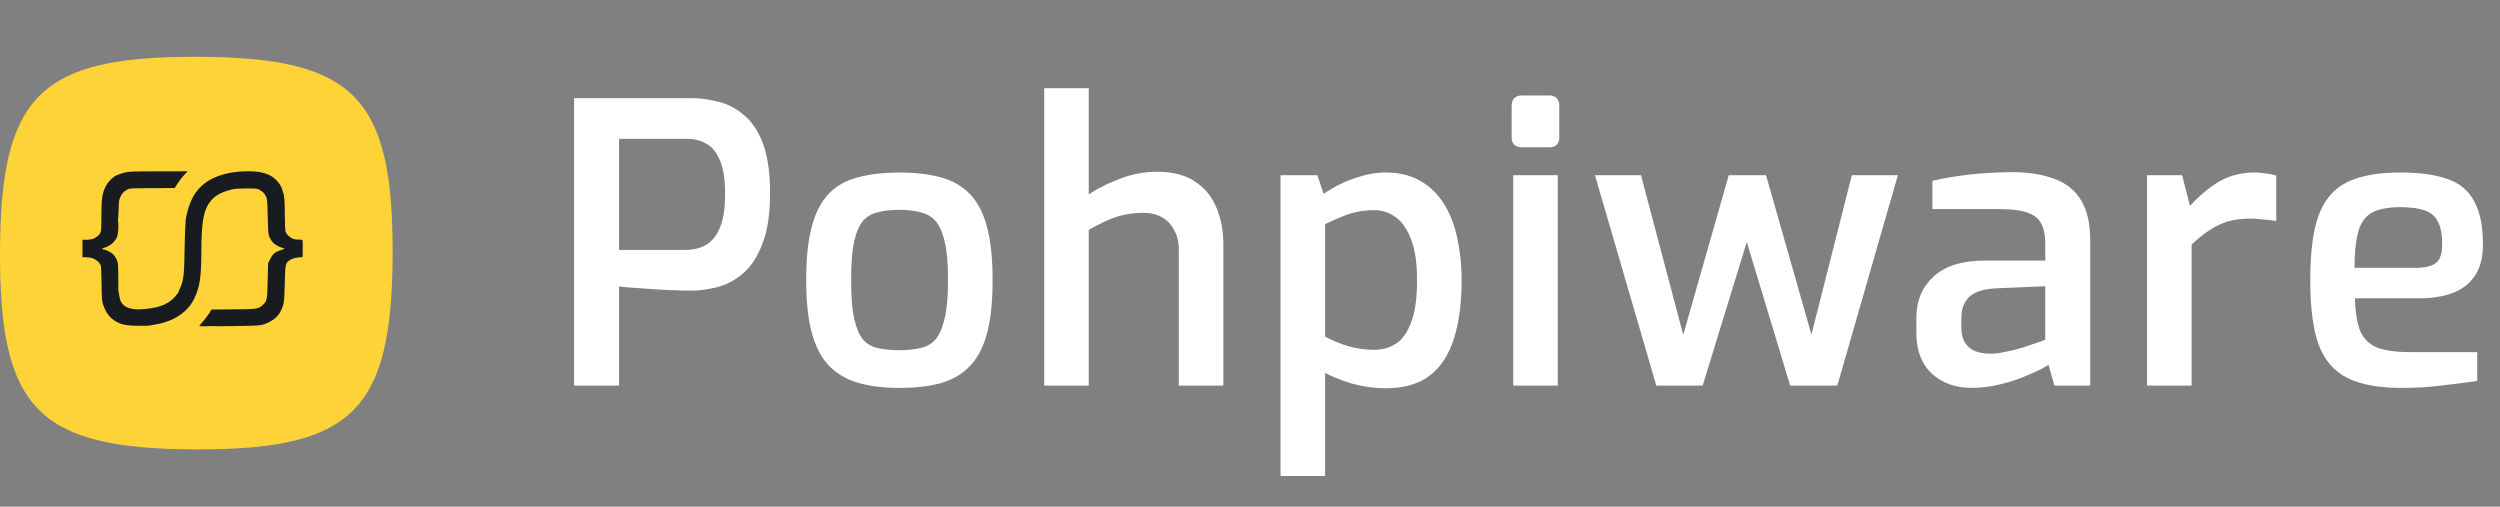 <svg width="2334" height="473" viewBox="0 0 2334 473" fill="none" xmlns="http://www.w3.org/2000/svg">
<rect x="0" y="0" width="2334" height="473" fill="#808080" stroke="none"/>
<path fill-rule="evenodd" clip-rule="evenodd" d="M0.003 235.805C0.388 89.182 37.135 52.618 183.758 53.003C330.381 53.388 366.944 90.135 366.559 236.757C366.175 383.38 329.409 419.944 182.787 419.559C36.164 419.175 -0.382 382.428 0.003 235.805ZM192.56 173.118C157.636 173.118 129.324 201.398 129.324 236.282C129.324 271.166 157.636 299.445 192.56 299.445V337.086C136.823 337.086 91.641 291.954 91.641 236.282C91.641 180.609 136.823 135.477 192.56 135.477V173.118ZM237.239 299.73C237.239 273.521 218.753 256.101 200.411 256.101V218.459C243.559 218.459 274.922 256.958 274.922 299.73H237.239Z" fill="#FED338"/>
<rect x="61.488" y="115.67" width="250.681" height="245.952" fill="#FED338"/>
<path d="M205.729 293.236L212.752 298.114H198.707L205.729 293.236Z" fill="#181B20"/>
<rect x="190.728" y="300.125" width="15.678" height="4.336" fill="#181B20"/>
<ellipse cx="137.275" cy="298.114" rx="9.461" ry="5.42" fill="#181B20"/>
<path d="M144.292 300.917C144.299 301.454 143.349 301.982 141.647 302.387C139.944 302.792 137.627 303.042 135.193 303.083C132.76 303.123 130.406 302.952 128.64 302.605C126.874 302.258 125.836 301.763 125.752 301.228C125.668 300.693 126.543 300.159 128.189 299.743C129.835 299.327 132.12 299.062 134.551 299.004C136.981 298.946 139.363 299.101 141.181 299.434C143 299.768 144.11 300.254 144.271 300.788L135.019 301.04L144.292 300.917Z" fill="#181B20"/>
<path d="M144.292 300.917C144.299 301.454 143.349 301.982 141.647 302.387C139.944 302.792 137.627 303.042 135.193 303.083C132.76 303.123 130.406 302.952 128.64 302.605C126.874 302.258 125.836 301.763 125.752 301.228C125.668 300.693 126.543 300.159 128.189 299.743C129.835 299.327 132.12 299.062 134.551 299.004C136.981 298.946 139.363 299.101 141.181 299.434C143 299.768 144.11 300.254 144.271 300.788L135.019 301.04L144.292 300.917Z" fill="#181B20"/>
<ellipse cx="104.568" cy="269.661" rx="5.406" ry="7.316" fill="#181B20"/>
<path d="M177.01 267.493C177.01 269.005 176.828 270.472 176.494 271.663C176.16 272.854 175.693 273.7 175.166 274.066C174.64 274.432 174.084 274.297 173.588 273.683C173.093 273.069 172.685 272.011 172.43 270.677C172.175 269.343 172.087 267.81 172.181 266.321C172.275 264.833 172.545 263.474 172.948 262.462C173.351 261.45 173.864 260.842 174.405 260.736C174.946 260.629 175.485 261.029 175.935 261.873L174.577 267.493H177.01Z" fill="#181B20"/>
<ellipse cx="4.866" cy="10.025" rx="4.866" ry="10.025" transform="matrix(0.971 0.24 -0.239 0.971 173.015 262.549)" fill="#181B20"/>
<path d="M168.858 281.638C167.535 287.014 164.429 290.87 161.921 290.25C159.412 289.629 161.435 292.025 162.758 286.648C167.759 276.002 172.942 259.284 173.892 263.305C176.401 263.925 170.181 276.262 168.858 281.638Z" fill="#181B20"/>
<ellipse cx="104.298" cy="207.607" rx="5.676" ry="5.962" fill="#181B20"/>
<ellipse cx="104.298" cy="207.607" rx="5.676" ry="5.962" fill="#181B20"/>
<ellipse cx="104.298" cy="207.607" rx="5.676" ry="5.962" fill="#181B20"/>
<path d="M109.434 197.309L109.704 207.336L109.434 217.904" stroke="#181B20"/>
<rect x="128.896" y="172.921" width="22.165" height="2.71" fill="#181B20"/>
<rect x="76.997" y="223.865" width="11.893" height="16.259" fill="#181B20"/>
<rect x="270.535" y="223.865" width="11.893" height="16.259" fill="#181B20"/>
<path d="M116.189 161.18C113.672 161.783 110.419 162.929 108.945 163.592C104.894 165.521 100.596 169.982 98.386 174.624C95.378 180.713 94.703 185.898 94.642 201.693C94.642 213.329 94.457 215.861 93.598 217.609C92.432 220.081 88.073 223.035 85.004 223.517C83.899 223.698 81.996 224 80.768 224.181L78.619 224.482L78.803 230.933C78.926 236.298 79.172 237.384 79.908 237.203C80.584 237.082 80.584 237.263 79.785 237.866C78.005 239.253 78.496 240.097 81.136 240.097C87.091 240.097 93.598 244.317 94.273 248.657C94.457 249.743 94.703 257.399 94.826 265.719C95.01 278.017 95.255 281.393 96.176 284.106C98.018 289.773 100.596 294.054 103.85 296.948C109.559 302.012 115.759 304.001 126.38 304.122C132.887 304.182 140.866 304.484 141.971 303.157C143.138 301.71 137 301.53 137 303.157C137 303.64 137.307 304.001 137.614 304.001C138.473 304.001 138.35 303.278 137.245 301.59C136.57 300.505 136.754 300.625 138.043 301.952L139.762 303.881L144.673 303.037C162.967 299.902 175.675 291.22 181.875 277.716C186.541 267.407 187.953 257.942 187.953 236.298C187.953 205.07 190.347 193.735 198.696 185.476C202.256 181.919 207.72 179.146 214.657 177.337C218.708 176.252 221.409 176.011 229.697 175.951C238.967 175.89 240.01 176.011 242.282 177.217C245.351 178.844 247.131 180.713 248.543 183.728C249.403 185.778 249.648 188.792 249.955 202.417C250.324 217.067 250.446 218.996 251.613 221.407C254.007 226.652 257.506 229.486 263.768 231.415C265.241 231.837 265.855 232.259 265.302 232.44C256.831 235.153 255.112 236.419 252.411 241.543L250.262 245.703L249.894 262.041C249.525 280.007 249.341 280.971 245.535 284.528C241.299 288.507 240.808 288.628 217.972 288.809L197.406 288.99L195.381 292.366C194.214 294.235 191.697 297.551 189.733 299.841C187.707 302.072 186.111 304.062 186.111 304.242C186.111 304.906 195.872 304.604 196.24 304.001C196.486 303.64 197.161 303.519 197.836 303.7C199.125 304.122 199.494 303.097 198.266 302.615C197.652 302.374 197.652 302.253 198.266 302.253C198.757 302.193 199.248 302.735 199.432 303.398C199.739 304.604 200.108 304.664 220.12 304.423C233.503 304.242 241.606 303.941 243.816 303.459C251.858 301.59 258.795 296.827 261.803 290.979C265.118 284.528 265.425 282.479 265.855 264.814C266.285 247.331 266.469 246.186 269.415 243.593C271.196 242.026 274.818 240.699 278.685 240.217L282.184 239.795L282.368 232.199C282.553 223.698 282.614 223.819 277.703 223.819C273.16 223.819 267.635 219.961 266.53 215.982C266.223 214.836 265.916 208.024 265.916 200.91C265.916 188.37 265.345 180.667 264.117 179.461C264.13 179.143 264.037 178.267 263.473 177.289C263.473 175.059 260.33 170.223 257.015 167.209C251.429 162.145 243.816 159.914 231.846 159.914C219.015 159.914 208.149 162.024 199.309 166.244C186.295 172.454 178.621 182.462 174.754 198.378C173.71 202.417 172.689 207.546 173.671 208.51C174.899 209.897 175.982 206.155 174.754 205.13C174.017 204.527 173.772 204.587 173.526 205.25C173.342 205.733 173.219 206.396 173.281 206.697C173.342 206.999 173.281 208.988 173.035 211.159C172.79 213.329 172.483 223.759 172.298 234.369C171.991 254.264 171.623 258.605 169.536 265.538C168.308 269.457 160.724 283.843 169.352 271.265L170.395 272.953L168.922 271.747C167.694 270.723 167.51 270.662 167.878 271.567C168.063 272.169 168.063 272.592 167.817 272.592C166.651 272.411 165.674 277.627 166.349 278.832C166.963 279.918 167.694 275.184 166.835 274.882C166.16 274.641 168.225 270.691 162.66 277.837C156.215 284.528 147.804 287.603 132.887 288.688C122.328 289.412 115.575 287 112.813 281.454C112.137 280.127 111.339 276.751 110.971 273.918C110.603 271.084 110.05 268.371 109.743 267.889C109.375 267.286 109.601 271.016 110.093 271.317C110.645 271.619 110.541 264.935 110.419 256.555C110.296 246.065 110.173 244.98 108.822 242.026C108.024 240.338 106.428 238.047 105.2 237.022C102.868 235.032 98.325 232.862 96.422 232.862C94.212 232.862 95.255 231.897 98.57 230.873C102.684 229.546 106.919 225.989 108.761 222.191C109.866 219.961 110.234 217.85 110.48 213.088C110.664 208.747 110.541 206.938 110.05 206.938C109.682 206.938 109.375 206.637 109.375 206.275C109.375 205.974 109.62 205.793 109.927 205.974C110.173 206.155 110.541 201.874 110.725 196.388C110.971 186.863 111.094 186.38 112.813 183.004C114.163 180.412 115.33 179.086 117.601 177.699C120.609 175.89 120.793 175.89 130.186 175.71C138.166 175.529 139.885 175.348 140.56 174.504C141.236 173.66 141.297 173.66 141.297 174.564C141.297 175.468 142.341 175.589 152.224 175.589L163.09 175.529L165.791 171.309C167.265 168.957 169.966 165.4 171.869 163.471L175.184 159.914L147.988 159.974C123.003 159.974 120.363 160.095 116.189 161.18ZM206.676 174.865C206.185 175.348 205.141 174.263 205.141 173.298C205.141 172.514 200.672 174.07 201.409 175.094C201.9 175.697 206 175.66 206.676 174.865ZM197.158 183.262C197.771 184.83 203.361 178.905 202.317 177.639C201.397 176.554 201.397 176.554 201.704 177.94C201.888 178.965 201.826 179.206 201.335 178.724C200.599 178 201.09 176.192 202.011 176.192C199.309 174.865 183.776 190.13 197.158 183.262ZM200.23 178.905C201.028 179.749 201.397 180.412 201.028 180.412C200.66 180.412 199.923 179.749 199.371 178.905C198.818 178.061 198.45 177.398 198.573 177.398C198.696 177.398 199.432 178.061 200.23 178.905ZM262.908 179.327C264.32 181.316 264.32 181.316 262.97 180.171C261.619 179.025 261.619 179.025 261.619 180.171C261.619 181.135 261.496 181.135 261.005 180.412C260.698 179.93 260.268 179.749 260.023 179.99C259.777 180.231 259.9 180.774 260.268 181.135C260.698 181.557 261.005 182.221 261.005 182.703C261.005 183.245 260.575 183.004 259.839 182.16C258.55 180.593 262.061 185.434 263.841 185.434C264.394 185.434 264.639 181.904 264.394 181.362C263.841 179.915 261.435 177.277 262.908 179.327ZM198.389 182.281C198.389 182.763 197.959 182.582 197.222 181.859C196.608 181.256 196.24 180.532 196.363 180.231C196.731 179.628 198.389 181.316 198.389 182.281ZM109.252 207.541C109.682 208.204 109.805 208.747 109.498 208.747C109.252 208.747 108.7 208.204 108.27 207.541C107.84 206.878 107.717 206.336 108.024 206.336C108.27 206.336 108.822 206.878 109.252 207.541ZM106.305 209.41C107.226 211.098 106.612 210.797 105.385 208.988C104.832 208.084 104.648 207.602 105.016 207.782C105.385 208.024 105.999 208.747 106.305 209.41ZM108.147 209.531C108.147 209.832 107.902 209.832 107.533 209.651C107.226 209.471 106.919 208.807 106.919 208.265C106.919 207.36 107.042 207.36 107.533 208.144C107.84 208.626 108.147 209.29 108.147 209.531ZM104.464 212.907C104.464 213.329 103.973 213.088 103.297 212.304C102.622 211.52 102.254 210.616 102.438 210.375C102.806 209.772 104.402 211.761 104.464 212.907ZM81.75 234.972C82.364 235.696 82.364 235.876 81.566 235.876C81.075 235.876 80.522 235.454 80.277 234.972C80.093 234.49 80.154 234.068 80.461 234.068C80.768 234.068 81.32 234.49 81.75 234.972ZM266.604 235.454C258.869 236.474 270.029 236.479 269.477 236.479C268.863 236.479 268.372 236.057 268.372 235.454C268.372 234.912 268.556 234.731 268.863 235.032C269.108 235.334 267.17 233.488 266.604 235.454ZM256.933 247.876C257.854 249.564 263.768 242.749 262.54 240.941C261.987 240.036 261.803 239.554 262.172 239.735C262.54 239.976 258.315 238.102 256.933 247.876ZM261.005 243.834C261.005 244.196 260.575 244.136 260.084 243.714C259.593 243.292 259.163 242.689 259.163 242.387C259.163 242.026 259.593 242.086 260.084 242.508C260.575 242.93 261.005 243.533 261.005 243.834ZM175.613 266.804C175.675 267.105 175.429 267.105 175.061 266.924C174.754 266.744 174.447 265.96 174.508 265.236C174.508 263.97 174.57 263.97 175.061 265.116C175.368 265.779 175.613 266.563 175.613 266.804ZM109.436 269.155C110.112 270.421 110.112 270.481 109.191 269.698C108.577 269.276 108.147 268.673 108.147 268.371C108.147 267.467 108.7 267.769 109.436 269.155ZM107.533 272.471C107.472 273.074 105.139 270.12 105.078 269.396C105.078 269.095 105.63 269.577 106.305 270.421C106.981 271.265 107.533 272.169 107.533 272.471ZM104.525 273.978C105.016 274.882 105.016 275.063 104.525 274.822C104.157 274.581 103.543 273.858 103.175 273.134C102.684 272.23 102.684 272.049 103.175 272.29C103.543 272.531 104.157 273.255 104.525 273.978ZM144.673 296.465C144.735 297.37 144.428 297.731 143.937 297.551C142.955 297.189 142.893 296.164 143.814 296.164C144.182 296.164 144.305 295.742 144.121 295.139C143.875 294.536 143.937 294.295 144.182 294.596C144.428 294.838 144.673 295.682 144.673 296.465ZM207.044 295.501C206.308 295.983 206.308 296.224 206.922 297.008C207.413 297.611 207.474 297.973 207.106 297.973C206.737 297.973 206.246 297.671 206.062 297.37C205.51 296.465 206.185 294.958 207.106 294.958C207.72 294.958 207.658 295.139 207.044 295.501ZM141.113 301.228C140.683 302.253 138.842 302.554 138.842 301.59C138.842 301.288 139.271 301.168 139.762 301.349C140.806 301.771 141.052 300.685 140.069 300.083C139.762 299.902 139.455 299.419 139.455 298.997C139.455 298.575 139.885 298.696 140.438 299.299C140.99 299.841 141.297 300.746 141.113 301.228ZM200.906 302.313C201.397 303.218 201.397 303.398 200.906 303.157C200.537 302.916 199.923 302.193 199.555 301.469C199.064 300.565 199.064 300.384 199.555 300.625C199.923 300.866 200.537 301.59 200.906 302.313Z" fill="#181B20"/>
<path d="M538.988 357V94.628H645.432C653.264 94.628 661.333 95.696 669.64 97.832C677.947 99.731 685.541 103.647 692.424 109.58C699.544 115.276 705.24 123.82 709.512 135.212C713.784 146.604 715.92 161.675 715.92 180.424C715.92 199.173 713.665 214.363 709.156 225.992C704.884 237.621 699.188 246.521 692.068 252.692C684.948 258.863 677.235 263.016 668.928 265.152C660.621 267.288 652.671 268.356 645.076 268.356C641.279 268.356 636.057 268.237 629.412 268C623.004 267.763 616.24 267.407 609.12 266.932C602 266.457 595.355 265.983 589.184 265.508C583.013 265.033 578.267 264.559 574.944 264.084V357H538.988ZM574.944 236.316H640.092C647.687 236.316 654.451 234.655 660.384 231.332C666.555 227.772 671.301 222.076 674.624 214.244C678.184 206.175 679.964 195.02 679.964 180.78C679.964 166.777 678.184 155.86 674.624 148.028C671.301 140.196 666.792 134.737 661.096 131.652C655.4 128.329 649.111 126.668 642.228 126.668H574.944V236.316ZM839.669 359.136C825.192 359.136 812.613 357.593 801.933 354.508C791.49 351.423 782.828 346.32 775.945 339.2C769.062 331.843 763.96 321.875 760.637 309.296C757.314 296.717 755.653 280.816 755.653 261.592C755.653 241.656 757.314 225.399 760.637 212.82C763.96 200.004 769.062 190.036 775.945 182.916C782.828 175.796 791.609 170.931 802.289 168.32C812.969 165.472 825.429 164.048 839.669 164.048C853.909 164.048 866.369 165.472 877.049 168.32C887.729 171.168 896.51 176.152 903.393 183.272C910.276 190.392 915.378 200.36 918.701 213.176C922.024 225.755 923.685 241.893 923.685 261.592C923.685 281.053 922.024 297.192 918.701 310.008C915.378 322.587 910.276 332.436 903.393 339.556C896.748 346.676 888.085 351.779 877.405 354.864C866.725 357.712 854.146 359.136 839.669 359.136ZM839.669 329.944C847.501 329.944 854.384 329.232 860.317 327.808C866.488 326.384 871.59 323.417 875.625 318.908C879.66 314.161 882.745 307.16 884.881 297.904C887.017 288.648 888.085 276.425 888.085 261.236C888.085 246.047 887.017 233.943 884.881 224.924C882.745 215.668 879.66 208.785 875.625 204.276C871.59 199.767 866.488 196.8 860.317 195.376C854.384 193.715 847.501 192.884 839.669 192.884C831.6 192.884 824.48 193.715 818.309 195.376C812.376 196.8 807.392 199.767 803.357 204.276C799.56 208.785 796.593 215.668 794.457 224.924C792.558 233.943 791.609 246.047 791.609 261.236C791.609 276.425 792.558 288.648 794.457 297.904C796.593 307.16 799.56 314.161 803.357 318.908C807.392 323.417 812.376 326.384 818.309 327.808C824.48 329.232 831.6 329.944 839.669 329.944ZM977.858 357V85.372H1013.46V187.188C1021.76 181.017 1031.85 175.559 1043.72 170.812C1055.58 165.828 1067.81 163.336 1080.39 163.336C1094.15 163.336 1105.31 166.184 1113.85 171.88C1122.63 177.576 1129.04 185.408 1133.07 195.376C1137.11 205.107 1139.13 216.143 1139.13 228.484V357H1103.53V232.756C1103.53 225.399 1101.98 218.991 1098.9 213.532C1096.05 207.836 1091.9 203.445 1086.44 200.36C1081.22 197.275 1074.93 195.732 1067.57 195.732C1060.45 195.732 1053.8 196.444 1047.63 197.868C1041.7 199.292 1036 201.309 1030.55 203.92C1025.09 206.531 1019.39 209.497 1013.46 212.82V357H977.858ZM1198.52 441.372V166.54H1227.71L1234.12 185.764C1238.63 182.441 1243.97 179.119 1250.14 175.796C1256.55 172.473 1263.43 169.744 1270.79 167.608C1278.39 165.235 1285.98 164.048 1293.57 164.048C1305.68 164.048 1316 166.54 1324.55 171.524C1333.33 176.508 1340.45 183.509 1345.91 192.528C1351.37 201.309 1355.28 211.633 1357.65 223.5C1360.27 235.367 1361.57 248.064 1361.57 261.592C1361.57 282.715 1359.2 300.633 1354.45 315.348C1349.94 329.825 1342.7 340.861 1332.73 348.456C1323 355.813 1309.95 359.492 1293.57 359.492C1283.61 359.492 1273.4 358.068 1262.96 355.22C1252.52 352.135 1242.9 348.1 1234.12 343.116V441.372H1198.52ZM1282.89 329.588C1290.96 329.588 1298.2 327.571 1304.61 323.536C1311.02 319.501 1316.12 312.619 1319.92 302.888C1323.95 292.92 1325.97 279.155 1325.97 261.592C1325.97 244.979 1323.95 231.688 1319.92 221.72C1315.88 211.515 1310.66 204.276 1304.25 200.004C1297.85 195.495 1290.85 193.24 1283.25 193.24C1273.28 193.24 1264.15 194.783 1255.84 197.868C1247.77 200.953 1240.53 204.157 1234.12 207.48V316.06C1241.48 320.095 1249.31 323.417 1257.62 326.028C1266.16 328.401 1274.59 329.588 1282.89 329.588ZM1420.69 134.5C1416.42 134.5 1414.29 132.483 1414.29 128.448V98.544C1414.29 94.272 1416.42 92.136 1420.69 92.136H1447.04C1448.94 92.136 1450.36 92.729 1451.31 93.916C1452.26 95.103 1452.73 96.645 1452.73 98.544V128.448C1452.73 132.483 1450.84 134.5 1447.04 134.5H1420.69ZM1415.71 357V166.54H1451.31V357H1415.71ZM1548.58 357L1493.05 166.54H1529.71L1571.37 323.892L1616.22 166.54H1646.48L1691.34 323.892L1731.21 166.54H1767.88L1713.05 357H1673.54L1630.82 215.668L1587.39 357H1548.58ZM1840.55 359.136C1826.55 359.136 1814.92 354.983 1805.66 346.676C1796.64 338.132 1792.13 326.384 1792.13 311.432V296.48C1792.13 281.765 1797.12 269.78 1807.08 260.524C1817.29 251.031 1832.6 246.284 1853.01 246.284H1912.46V226.348C1912.46 218.991 1911.16 212.82 1908.54 207.836C1906.17 202.615 1901.66 198.699 1895.02 196.088C1888.37 193.477 1878.52 192.172 1865.47 192.172H1807.08V171.168C1815.63 169.269 1825.6 167.608 1836.99 166.184C1848.62 164.76 1862.15 163.929 1877.57 163.692C1893.24 163.692 1906.29 165.709 1916.73 169.744C1927.41 173.541 1935.36 179.949 1940.58 188.968C1945.81 197.749 1948.42 209.497 1948.42 224.212V357H1920.29L1914.24 335.996C1912.82 336.945 1909.85 338.725 1905.34 341.336C1900.83 343.709 1895.02 346.32 1887.9 349.168C1881.01 352.016 1873.42 354.389 1865.11 356.288C1857.04 358.187 1848.86 359.136 1840.55 359.136ZM1856.92 333.148C1860.48 333.385 1864.64 333.029 1869.38 332.08C1874.37 331.131 1879.23 330.063 1883.98 328.876C1888.96 327.452 1893.47 326.028 1897.51 324.604C1901.78 323.18 1905.22 321.993 1907.83 321.044C1910.68 319.857 1912.22 319.145 1912.46 318.908V264.084L1862.62 266.22C1850.28 266.932 1841.38 270.017 1835.92 275.476C1830.7 280.935 1828.09 288.055 1828.09 296.836V305.38C1828.09 312.263 1829.51 317.84 1832.36 322.112C1835.21 326.147 1838.77 328.995 1843.04 330.656C1847.55 332.317 1852.18 333.148 1856.92 333.148ZM2007.48 357V166.54H2034.89L2043.08 198.58C2051.15 188.849 2060.16 180.661 2070.13 174.016C2080.1 167.371 2091.73 164.048 2105.02 164.048C2108.11 164.048 2111.07 164.285 2113.92 164.76C2116.77 164.997 2119.5 165.472 2122.11 166.184V202.852C2118.79 202.377 2115.34 202.021 2111.78 201.784C2108.22 201.309 2104.55 201.072 2100.75 201.072C2092.68 201.072 2085.44 202.021 2079.03 203.92C2072.62 205.819 2066.45 208.785 2060.52 212.82C2054.82 216.617 2049.01 221.364 2043.08 227.06V357H2007.48ZM2241.37 359.136C2221.2 359.136 2205.06 356.169 2192.96 350.236C2181.09 344.303 2172.55 334.335 2167.33 320.332C2162.34 306.092 2159.85 286.512 2159.85 261.592C2159.85 236.197 2162.34 216.499 2167.33 202.496C2172.55 188.256 2181.09 178.288 2192.96 172.592C2204.83 166.896 2220.85 164.048 2241.02 164.048C2258.58 164.048 2272.7 165.947 2283.38 169.744C2294.3 173.304 2302.25 179.831 2307.23 189.324C2312.46 198.58 2315.07 211.515 2315.07 228.128C2315.07 239.757 2312.69 249.013 2307.95 255.896C2303.44 262.779 2296.91 267.763 2288.37 270.848C2280.06 273.933 2270.09 275.476 2258.46 275.476H2195.45C2195.69 289.241 2197.23 300.277 2200.08 308.584C2203.16 316.653 2208.5 322.587 2216.1 326.384C2223.93 329.944 2235.32 331.724 2250.27 331.724H2309.73V353.084C2299.52 354.508 2289.08 355.813 2278.4 357C2267.72 358.424 2255.38 359.136 2241.37 359.136ZM2195.09 253.048H2255.26C2264.75 253.048 2271.75 251.268 2276.26 247.708C2280.77 244.148 2283.03 237.621 2283.03 228.128C2283.03 218.635 2281.6 211.159 2278.75 205.7C2276.14 200.241 2271.75 196.325 2265.58 193.952C2259.41 191.579 2251.22 190.392 2241.02 190.392C2229.39 190.392 2220.13 192.172 2213.25 195.732C2206.61 199.292 2201.86 205.581 2199.01 214.6C2196.4 223.619 2195.09 236.435 2195.09 253.048Z" fill="white"/>
<path d="M538.988 357H535.988V360H538.988V357ZM538.988 94.628V91.628H535.988V94.628H538.988ZM669.64 97.832L668.893 100.737L668.932 100.748L668.972 100.757L669.64 97.832ZM692.424 109.58L690.465 111.852L690.507 111.888L690.55 111.923L692.424 109.58ZM709.156 225.992L706.359 224.907L706.349 224.932L706.34 224.958L709.156 225.992ZM692.068 252.692L690.103 250.425L690.103 250.425L692.068 252.692ZM629.412 268L629.301 270.998L629.305 270.998L629.412 268ZM589.184 265.508L588.954 268.499L588.954 268.499L589.184 265.508ZM574.944 264.084L575.368 261.114L571.944 260.625V264.084H574.944ZM574.944 357V360H577.944V357H574.944ZM574.944 236.316H571.944V239.316H574.944V236.316ZM660.384 231.332L661.85 233.95L661.867 233.94L661.883 233.931L660.384 231.332ZM674.624 214.244L671.879 213.033L671.871 213.053L671.862 213.072L674.624 214.244ZM674.624 148.028L671.862 149.2L671.877 149.235L671.893 149.269L674.624 148.028ZM661.096 131.652L659.584 134.243L659.625 134.267L659.667 134.29L661.096 131.652ZM574.944 126.668V123.668H571.944V126.668H574.944ZM541.988 357V94.628H535.988V357H541.988ZM538.988 97.628H645.432V91.628H538.988V97.628ZM645.432 97.628C652.989 97.628 660.807 98.658 668.893 100.737L670.387 94.927C661.859 92.734 653.539 91.628 645.432 91.628V97.628ZM668.972 100.757C676.77 102.539 683.928 106.216 690.465 111.852L694.383 107.308C687.155 101.077 679.124 96.922 670.308 94.907L668.972 100.757ZM690.55 111.923C697.129 117.186 702.559 125.215 706.703 136.265L712.321 134.159C707.921 122.425 701.959 113.366 694.298 107.237L690.55 111.923ZM706.703 136.265C710.8 147.189 712.92 161.861 712.92 180.424H718.92C718.92 161.488 716.769 146.019 712.321 134.159L706.703 136.265ZM712.92 180.424C712.92 198.971 710.684 213.752 706.359 224.907L711.953 227.077C716.646 214.973 718.92 199.376 718.92 180.424H712.92ZM706.34 224.958C702.19 236.256 696.738 244.675 690.103 250.425L694.033 254.959C701.638 248.368 707.578 238.987 711.972 227.026L706.34 224.958ZM690.103 250.425C683.299 256.322 675.995 260.237 668.181 262.247L669.675 268.057C678.475 265.795 686.597 261.403 694.033 254.959L690.103 250.425ZM668.181 262.247C660.087 264.328 652.389 265.356 645.076 265.356V271.356C652.953 271.356 661.155 270.248 669.675 268.057L668.181 262.247ZM645.076 265.356C641.331 265.356 636.151 265.239 629.519 265.002L629.305 270.998C635.964 271.236 641.226 271.356 645.076 271.356V265.356ZM629.523 265.002C623.148 264.766 616.413 264.412 609.32 263.939L608.92 269.925C616.067 270.402 622.86 270.759 629.301 270.998L629.523 265.002ZM609.32 263.939C602.208 263.465 595.573 262.991 589.414 262.517L588.954 268.499C595.136 268.975 601.792 269.45 608.92 269.925L609.32 263.939ZM589.414 262.517C583.264 262.044 578.594 261.575 575.368 261.114L574.52 267.054C577.939 267.542 582.763 268.023 588.954 268.499L589.414 262.517ZM571.944 264.084V357H577.944V264.084H571.944ZM574.944 354H538.988V360H574.944V354ZM574.944 239.316H640.092V233.316H574.944V239.316ZM640.092 239.316C648.139 239.316 655.418 237.551 661.85 233.95L658.918 228.714C653.483 231.758 647.235 233.316 640.092 233.316V239.316ZM661.883 233.931C668.722 229.985 673.859 223.728 677.386 215.416L671.862 213.072C668.743 220.424 664.387 225.559 658.885 228.733L661.883 233.931ZM677.369 215.455C681.169 206.841 682.964 195.211 682.964 180.78H676.964C676.964 194.829 675.199 205.509 671.879 213.033L677.369 215.455ZM682.964 180.78C682.964 166.586 681.169 155.178 677.355 146.787L671.893 149.269C675.199 156.542 676.964 166.969 676.964 180.78H682.964ZM677.386 146.856C673.881 138.596 668.983 132.512 662.525 129.014L659.667 134.29C664.601 136.962 668.721 141.796 671.862 149.2L677.386 146.856ZM662.608 129.061C656.432 125.458 649.618 123.668 642.228 123.668V129.668C648.604 129.668 654.368 131.2 659.584 134.243L662.608 129.061ZM642.228 123.668H574.944V129.668H642.228V123.668ZM571.944 126.668V236.316H577.944V126.668H571.944ZM801.933 354.508L801.083 357.385L801.092 357.388L801.1 357.39L801.933 354.508ZM775.945 339.2L773.754 341.249L773.771 341.267L773.788 341.285L775.945 339.2ZM760.637 309.296L757.736 310.062L757.736 310.062L760.637 309.296ZM760.637 212.82L763.537 213.586L763.541 213.573L760.637 212.82ZM775.945 182.916L778.102 185.001L778.102 185.001L775.945 182.916ZM802.289 168.32L803.001 171.234L803.032 171.227L803.062 171.219L802.289 168.32ZM877.049 168.32L876.276 171.219L876.276 171.219L877.049 168.32ZM903.393 183.272L901.236 185.357L903.393 183.272ZM918.701 213.176L915.797 213.929L915.8 213.942L918.701 213.176ZM918.701 310.008L921.601 310.774L921.605 310.761L918.701 310.008ZM903.393 339.556L901.236 337.471L901.218 337.49L901.2 337.509L903.393 339.556ZM877.405 354.864L878.178 357.763L878.208 357.755L878.238 357.746L877.405 354.864ZM860.317 327.808L859.642 324.885L859.63 324.888L859.617 324.891L860.317 327.808ZM875.625 318.908L877.861 320.908L877.886 320.88L877.911 320.851L875.625 318.908ZM884.881 224.924L881.958 225.599L881.96 225.607L881.962 225.615L884.881 224.924ZM875.625 204.276L877.861 202.276L877.861 202.276L875.625 204.276ZM860.317 195.376L859.508 198.265L859.575 198.284L859.642 198.299L860.317 195.376ZM818.309 195.376L819.009 198.293L819.049 198.284L819.089 198.273L818.309 195.376ZM803.357 204.276L801.121 202.276L801.091 202.309L801.062 202.344L803.357 204.276ZM794.457 224.924L791.534 224.249L791.527 224.278L791.521 224.306L794.457 224.924ZM794.457 297.904L791.518 298.507L791.526 298.543L791.534 298.579L794.457 297.904ZM803.357 318.908L801.014 320.782L801.066 320.847L801.121 320.908L803.357 318.908ZM818.309 327.808L817.609 330.725L817.622 330.728L817.634 330.731L818.309 327.808ZM839.669 356.136C825.393 356.136 813.108 354.614 802.766 351.626L801.1 357.39C812.118 360.573 824.99 362.136 839.669 362.136V356.136ZM802.783 351.631C792.786 348.677 784.59 343.826 778.102 337.115L773.788 341.285C781.066 348.814 790.194 354.168 801.083 357.385L802.783 351.631ZM778.136 337.151C771.677 330.246 766.769 320.764 763.537 308.53L757.736 310.062C761.15 322.985 766.448 333.439 773.754 341.249L778.136 337.151ZM763.537 308.53C760.304 296.289 758.653 280.668 758.653 261.592H752.653C752.653 280.964 754.324 297.145 757.736 310.062L763.537 308.53ZM758.653 261.592C758.653 241.793 760.306 225.82 763.537 213.586L757.736 212.054C754.323 224.978 752.653 241.519 752.653 261.592H758.653ZM763.541 213.573C766.776 201.095 771.68 191.644 778.102 185.001L773.788 180.831C766.444 188.428 761.143 198.913 757.733 212.067L763.541 213.573ZM778.102 185.001C784.548 178.332 792.809 173.726 803.001 171.234L801.577 165.406C790.409 168.136 781.107 173.26 773.788 180.831L778.102 185.001ZM803.062 171.219C813.429 168.454 825.619 167.048 839.669 167.048V161.048C825.239 161.048 812.508 162.49 801.516 165.421L803.062 171.219ZM839.669 167.048C853.719 167.048 865.908 168.454 876.276 171.219L877.822 165.421C866.829 162.49 854.099 161.048 839.669 161.048V167.048ZM876.276 171.219C886.492 173.943 894.775 178.673 901.236 185.357L905.55 181.187C898.246 173.631 888.966 168.393 877.822 165.421L876.276 171.219ZM901.236 185.357C907.658 192 912.562 201.451 915.797 213.929L921.605 212.423C918.195 199.269 912.894 188.784 905.55 181.187L901.236 185.357ZM915.8 213.942C919.033 226.178 920.685 242.034 920.685 261.592H926.685C926.685 241.753 925.015 225.331 921.601 212.41L915.8 213.942ZM920.685 261.592C920.685 280.906 919.034 296.771 915.797 309.255L921.605 310.761C925.014 297.613 926.685 281.2 926.685 261.592H920.685ZM915.8 309.242C912.569 321.475 907.667 330.818 901.236 337.471L905.55 341.641C912.884 334.054 918.188 323.698 921.601 310.774L915.8 309.242ZM901.2 337.509C894.974 344.179 886.807 349.025 876.572 351.982L878.238 357.746C889.363 354.532 898.521 349.173 905.586 341.603L901.2 337.509ZM876.632 351.965C866.268 354.729 853.961 356.136 839.669 356.136V362.136C854.332 362.136 867.182 360.695 878.178 357.763L876.632 351.965ZM839.669 332.944C847.674 332.944 854.8 332.217 861.017 330.725L859.617 324.891C853.967 326.247 847.328 326.944 839.669 326.944V332.944ZM860.992 330.731C867.735 329.175 873.393 325.901 877.861 320.908L873.389 316.908C869.787 320.933 865.24 323.593 859.642 324.885L860.992 330.731ZM877.911 320.851C882.377 315.596 885.612 308.078 887.804 298.579L881.958 297.229C879.878 306.242 876.942 312.726 873.339 316.965L877.911 320.851ZM887.804 298.579C890.012 289.01 891.085 276.535 891.085 261.236H885.085C885.085 276.316 884.022 288.286 881.958 297.229L887.804 298.579ZM891.085 261.236C891.085 245.941 890.013 233.575 887.8 224.233L881.962 225.615C884.021 234.31 885.085 246.152 885.085 261.236H891.085ZM887.804 224.249C885.613 214.755 882.372 207.318 877.861 202.276L873.389 206.276C876.947 210.253 879.877 216.581 881.958 225.599L887.804 224.249ZM877.861 202.276C873.393 197.283 867.735 194.009 860.992 192.453L859.642 198.299C865.24 199.591 869.787 202.251 873.389 206.276L877.861 202.276ZM861.126 192.487C854.869 190.735 847.704 189.884 839.669 189.884V195.884C847.298 195.884 853.898 196.694 859.508 198.265L861.126 192.487ZM839.669 189.884C831.402 189.884 824.01 190.734 817.529 192.479L819.089 198.273C824.949 196.695 831.797 195.884 839.669 195.884V189.884ZM817.609 192.459C811.088 194.024 805.566 197.308 801.121 202.276L805.593 206.276C809.217 202.226 813.664 199.576 819.009 198.293L817.609 192.459ZM801.062 202.344C796.827 207.373 793.718 214.783 791.534 224.249L797.38 225.599C799.467 216.553 802.292 210.198 805.652 206.208L801.062 202.344ZM791.521 224.306C789.561 233.616 788.609 245.954 788.609 261.236H794.609C794.609 246.139 795.555 234.269 797.393 225.542L791.521 224.306ZM788.609 261.236C788.609 276.522 789.562 288.97 791.518 298.507L797.396 297.301C795.555 288.326 794.609 276.329 794.609 261.236H788.609ZM791.534 298.579C793.72 308.051 796.822 315.542 801.014 320.782L805.7 317.034C802.297 312.781 799.466 306.269 797.38 297.229L791.534 298.579ZM801.121 320.908C805.566 325.876 811.088 329.16 817.609 330.725L819.009 324.891C813.664 323.608 809.217 320.958 805.593 316.908L801.121 320.908ZM817.634 330.731C824.077 332.218 831.431 332.944 839.669 332.944V326.944C831.768 326.944 824.882 326.246 818.984 324.885L817.634 330.731ZM977.858 357H974.858V360H977.858V357ZM977.858 85.372V82.372H974.858V85.372H977.858ZM1013.46 85.372H1016.46V82.372H1013.46V85.372ZM1013.46 187.188H1010.46V193.154L1015.25 189.596L1013.46 187.188ZM1043.72 170.812L1044.83 173.597L1044.86 173.588L1044.88 173.578L1043.72 170.812ZM1113.85 171.88L1112.19 174.376L1112.2 174.387L1112.22 174.397L1113.85 171.88ZM1133.07 195.376L1130.29 196.502L1130.3 196.513L1130.3 196.525L1133.07 195.376ZM1139.13 357V360H1142.13V357H1139.13ZM1103.53 357H1100.53V360H1103.53V357ZM1098.9 213.532L1096.21 214.874L1096.25 214.942L1096.29 215.008L1098.9 213.532ZM1086.44 200.36L1084.91 202.943L1084.94 202.957L1084.96 202.972L1086.44 200.36ZM1047.63 197.868L1046.96 194.945L1046.95 194.948L1046.93 194.951L1047.63 197.868ZM1030.55 203.92L1031.84 206.626L1031.84 206.626L1030.55 203.92ZM1013.46 212.82L1011.99 210.202L1010.46 211.062V212.82H1013.46ZM1013.46 357V360H1016.46V357H1013.46ZM980.858 357V85.372H974.858V357H980.858ZM977.858 88.372H1013.46V82.372H977.858V88.372ZM1010.46 85.372V187.188H1016.46V85.372H1010.46ZM1015.25 189.596C1023.3 183.611 1033.15 178.27 1044.83 173.597L1042.6 168.027C1030.55 172.848 1020.23 178.424 1011.67 184.78L1015.25 189.596ZM1044.88 173.578C1056.39 168.745 1068.22 166.336 1080.39 166.336V160.336C1067.4 160.336 1054.78 162.911 1042.56 168.046L1044.88 173.578ZM1080.39 166.336C1093.76 166.336 1104.28 169.103 1112.19 174.376L1115.51 169.384C1106.34 163.265 1094.55 160.336 1080.39 160.336V166.336ZM1112.22 174.397C1120.47 179.748 1126.48 187.087 1130.29 196.502L1135.85 194.25C1131.6 183.728 1124.8 175.404 1115.48 169.363L1112.22 174.397ZM1130.3 196.525C1134.16 205.835 1136.13 216.47 1136.13 228.484H1142.13C1142.13 215.815 1140.05 204.379 1135.85 194.227L1130.3 196.525ZM1136.13 228.484V357H1142.13V228.484H1136.13ZM1139.13 354H1103.53V360H1139.13V354ZM1106.53 357V232.756H1100.53V357H1106.53ZM1106.53 232.756C1106.53 224.972 1104.89 218.037 1101.51 212.056L1096.29 215.008C1099.08 219.944 1100.53 225.826 1100.53 232.756H1106.53ZM1101.58 212.19C1098.47 205.969 1093.9 201.132 1087.91 197.748L1084.96 202.972C1089.89 205.758 1093.63 209.703 1096.21 214.874L1101.58 212.19ZM1087.96 197.777C1082.19 194.366 1075.35 192.732 1067.57 192.732V198.732C1074.5 198.732 1080.24 200.183 1084.91 202.943L1087.96 197.777ZM1067.57 192.732C1060.25 192.732 1053.38 193.464 1046.96 194.945L1048.31 200.791C1054.23 199.424 1060.65 198.732 1067.57 198.732V192.732ZM1046.93 194.951C1040.8 196.424 1034.9 198.511 1029.25 201.214L1031.84 206.626C1037.11 204.107 1042.6 202.16 1048.33 200.785L1046.93 194.951ZM1029.25 201.214C1023.73 203.855 1017.98 206.852 1011.99 210.202L1014.92 215.438C1020.81 212.143 1026.45 209.206 1031.84 206.626L1029.25 201.214ZM1010.46 212.82V357H1016.46V212.82H1010.46ZM1013.46 354H977.858V360H1013.46V354ZM1198.52 441.372H1195.52V444.372H1198.52V441.372ZM1198.52 166.54V163.54H1195.52V166.54H1198.52ZM1227.71 166.54L1230.56 165.591L1229.88 163.54H1227.71V166.54ZM1234.12 185.764L1231.28 186.713L1232.58 190.626L1235.9 188.179L1234.12 185.764ZM1250.14 175.796L1248.76 173.133L1248.74 173.143L1248.72 173.155L1250.14 175.796ZM1270.79 167.608L1271.63 170.489L1271.66 170.481L1271.69 170.471L1270.79 167.608ZM1324.55 171.524L1323.03 174.115L1323.05 174.124L1323.07 174.133L1324.55 171.524ZM1345.91 192.528L1343.34 194.081L1343.35 194.097L1343.36 194.112L1345.91 192.528ZM1357.65 223.5L1354.71 224.088L1354.72 224.117L1354.72 224.145L1357.65 223.5ZM1354.45 315.348L1351.6 314.427L1351.59 314.441L1351.59 314.456L1354.45 315.348ZM1332.73 348.456L1334.54 350.849L1334.55 350.842L1332.73 348.456ZM1262.96 355.22L1262.11 358.097L1262.14 358.106L1262.17 358.114L1262.96 355.22ZM1234.12 343.116L1235.6 340.507L1231.12 337.964V343.116H1234.12ZM1234.12 441.372V444.372H1237.12V441.372H1234.12ZM1304.61 323.536L1306.21 326.075L1306.21 326.075L1304.61 323.536ZM1319.92 302.888L1317.14 301.762L1317.13 301.78L1317.12 301.797L1319.92 302.888ZM1319.92 221.72L1317.13 222.823L1317.13 222.834L1317.14 222.846L1319.92 221.72ZM1304.25 200.004L1302.53 202.457L1302.56 202.479L1302.59 202.5L1304.25 200.004ZM1255.84 197.868L1254.79 195.056L1254.78 195.061L1254.77 195.066L1255.84 197.868ZM1234.12 207.48L1232.74 204.817L1231.12 205.656V207.48H1234.12ZM1234.12 316.06H1231.12V317.836L1232.68 318.69L1234.12 316.06ZM1257.62 326.028L1256.72 328.89L1256.77 328.905L1256.82 328.919L1257.62 326.028ZM1201.52 441.372V166.54H1195.52V441.372H1201.52ZM1198.52 169.54H1227.71V163.54H1198.52V169.54ZM1224.87 167.489L1231.28 186.713L1236.97 184.815L1230.56 165.591L1224.87 167.489ZM1235.9 188.179C1240.27 184.958 1245.49 181.709 1251.56 178.437L1248.72 173.155C1242.45 176.528 1236.99 179.925 1232.34 183.349L1235.9 188.179ZM1251.52 178.459C1257.75 175.232 1264.45 172.574 1271.63 170.489L1269.95 164.727C1262.42 166.914 1255.35 169.715 1248.76 173.133L1251.52 178.459ZM1271.69 170.471C1279 168.184 1286.3 167.048 1293.57 167.048V161.048C1285.66 161.048 1277.77 162.285 1269.9 164.745L1271.69 170.471ZM1293.57 167.048C1305.27 167.048 1315.04 169.453 1323.03 174.115L1326.06 168.933C1316.96 163.627 1306.09 161.048 1293.57 161.048V167.048ZM1323.07 174.133C1331.38 178.852 1338.13 185.482 1343.34 194.081L1348.47 190.975C1342.76 181.537 1335.27 174.164 1326.03 168.915L1323.07 174.133ZM1343.36 194.112C1348.6 202.54 1352.4 212.515 1354.71 224.088L1360.6 222.912C1358.16 210.751 1354.13 200.078 1348.45 190.944L1343.36 194.112ZM1354.72 224.145C1357.28 235.777 1358.57 248.257 1358.57 261.592H1364.57C1364.57 247.871 1363.25 234.956 1360.58 222.855L1354.72 224.145ZM1358.57 261.592C1358.57 282.508 1356.22 300.096 1351.6 314.427L1357.31 316.269C1362.18 301.17 1364.57 282.921 1364.57 261.592H1358.57ZM1351.59 314.456C1347.22 328.466 1340.29 338.926 1330.92 346.07L1334.55 350.842C1345.11 342.797 1352.66 331.185 1357.31 316.24L1351.59 314.456ZM1330.93 346.063C1321.87 352.911 1309.52 356.492 1293.57 356.492V362.492C1310.38 362.492 1324.14 358.716 1334.54 350.849L1330.93 346.063ZM1293.57 356.492C1283.89 356.492 1273.96 355.11 1263.75 352.326L1262.17 358.114C1272.85 361.026 1283.32 362.492 1293.57 362.492V356.492ZM1263.81 352.343C1253.57 349.318 1244.17 345.369 1235.6 340.507L1232.64 345.725C1241.64 350.831 1251.46 354.952 1262.11 358.097L1263.81 352.343ZM1231.12 343.116V441.372H1237.12V343.116H1231.12ZM1234.12 438.372H1198.52V444.372H1234.12V438.372ZM1282.89 332.588C1291.49 332.588 1299.29 330.431 1306.21 326.075L1303.01 320.997C1297.11 324.711 1290.44 326.588 1282.89 326.588V332.588ZM1306.21 326.075C1313.33 321.589 1318.77 314.085 1322.71 303.979L1317.12 301.797C1313.47 311.152 1308.7 317.413 1303.01 320.997L1306.21 326.075ZM1322.7 304.014C1326.94 293.533 1328.97 279.327 1328.97 261.592H1322.97C1322.97 278.982 1320.96 292.307 1317.14 301.762L1322.7 304.014ZM1328.97 261.592C1328.97 244.781 1326.94 231.061 1322.7 220.594L1317.14 222.846C1320.97 232.315 1322.97 245.177 1322.97 261.592H1328.97ZM1322.71 220.617C1318.54 210.075 1313.01 202.235 1305.92 197.508L1302.59 202.5C1308.32 206.317 1313.23 212.954 1317.13 222.823L1322.71 220.617ZM1305.98 197.551C1299.08 192.698 1291.48 190.24 1283.25 190.24V196.24C1290.21 196.24 1296.61 198.292 1302.53 202.457L1305.98 197.551ZM1283.25 190.24C1272.97 190.24 1263.47 191.832 1254.79 195.056L1256.88 200.68C1264.82 197.734 1273.59 196.24 1283.25 196.24V190.24ZM1254.77 195.066C1246.61 198.184 1239.27 201.433 1232.74 204.817L1235.5 210.143C1241.79 206.882 1248.93 203.723 1256.91 200.67L1254.77 195.066ZM1231.12 207.48V316.06H1237.12V207.48H1231.12ZM1232.68 318.69C1240.22 322.823 1248.23 326.222 1256.72 328.89L1258.52 323.166C1250.39 320.612 1242.74 317.366 1235.56 313.43L1232.68 318.69ZM1256.82 328.919C1265.6 331.36 1274.3 332.588 1282.89 332.588V326.588C1274.88 326.588 1266.72 325.443 1258.42 323.137L1256.82 328.919ZM1451.31 93.916L1448.97 95.79L1448.97 95.79L1451.31 93.916ZM1415.71 357H1412.71V360H1415.71V357ZM1415.71 166.54V163.54H1412.71V166.54H1415.71ZM1451.31 166.54H1454.31V163.54H1451.31V166.54ZM1451.31 357V360H1454.31V357H1451.31ZM1420.69 131.5C1418.98 131.5 1418.25 131.092 1417.95 130.806C1417.68 130.55 1417.29 129.958 1417.29 128.448H1411.29C1411.29 130.973 1411.96 133.406 1413.83 135.168C1415.66 136.899 1418.14 137.5 1420.69 137.5V131.5ZM1417.29 128.448V98.544H1411.29V128.448H1417.29ZM1417.29 98.544C1417.29 96.87 1417.7 96.166 1418.01 95.859C1418.32 95.552 1419.02 95.136 1420.69 95.136V89.136C1418.1 89.136 1415.6 89.788 1413.77 91.617C1411.94 93.446 1411.29 95.946 1411.29 98.544H1417.29ZM1420.69 95.136H1447.04V89.136H1420.69V95.136ZM1447.04 95.136C1448.27 95.136 1448.73 95.489 1448.97 95.79L1453.65 92.042C1451.99 89.969 1449.6 89.136 1447.04 89.136V95.136ZM1448.97 95.79C1449.39 96.323 1449.73 97.153 1449.73 98.544H1455.73C1455.73 96.138 1455.12 93.882 1453.65 92.042L1448.97 95.79ZM1449.73 98.544V128.448H1455.73V98.544H1449.73ZM1449.73 128.448C1449.73 130.047 1449.35 130.688 1449.13 130.931C1448.93 131.14 1448.43 131.5 1447.04 131.5V137.5C1449.45 137.5 1451.79 136.851 1453.49 135.043C1455.16 133.269 1455.73 130.884 1455.73 128.448H1449.73ZM1447.04 131.5H1420.69V137.5H1447.04V131.5ZM1418.71 357V166.54H1412.71V357H1418.71ZM1415.71 169.54H1451.31V163.54H1415.71V169.54ZM1448.31 166.54V357H1454.31V166.54H1448.31ZM1451.31 354H1415.71V360H1451.31V354ZM1548.58 357L1545.7 357.84L1546.33 360H1548.58V357ZM1493.05 166.54V163.54H1489.05L1490.17 167.38L1493.05 166.54ZM1529.71 166.54L1532.61 165.772L1532.02 163.54H1529.71V166.54ZM1571.37 323.892L1568.47 324.66L1571.26 335.211L1574.25 324.714L1571.37 323.892ZM1616.22 166.54V163.54H1613.96L1613.34 165.718L1616.22 166.54ZM1646.48 166.54L1649.37 165.718L1648.75 163.54H1646.48V166.54ZM1691.34 323.892L1688.45 324.714L1691.51 335.433L1694.25 324.629L1691.34 323.892ZM1731.21 166.54V163.54H1728.88L1728.3 165.803L1731.21 166.54ZM1767.88 166.54L1770.76 167.37L1771.86 163.54H1767.88V166.54ZM1713.05 357V360H1715.31L1715.94 357.83L1713.05 357ZM1673.54 357L1670.67 357.868L1671.31 360H1673.54V357ZM1630.82 215.668L1633.69 214.8L1630.84 205.378L1627.95 214.787L1630.82 215.668ZM1587.39 357V360H1589.6L1590.25 357.881L1587.39 357ZM1551.46 356.16L1495.93 165.7L1490.17 167.38L1545.7 357.84L1551.46 356.16ZM1493.05 169.54H1529.71V163.54H1493.05V169.54ZM1526.81 167.308L1568.47 324.66L1574.27 323.124L1532.61 165.772L1526.81 167.308ZM1574.25 324.714L1619.11 167.362L1613.34 165.718L1568.48 323.07L1574.25 324.714ZM1616.22 169.54H1646.48V163.54H1616.22V169.54ZM1643.6 167.362L1688.45 324.714L1694.22 323.07L1649.37 165.718L1643.6 167.362ZM1694.25 324.629L1734.12 167.277L1728.3 165.803L1688.43 323.155L1694.25 324.629ZM1731.21 169.54H1767.88V163.54H1731.21V169.54ZM1764.99 165.71L1710.17 356.17L1715.94 357.83L1770.76 167.37L1764.99 165.71ZM1713.05 354H1673.54V360H1713.05V354ZM1676.41 356.132L1633.69 214.8L1627.95 216.536L1670.67 357.868L1676.41 356.132ZM1627.95 214.787L1584.52 356.119L1590.25 357.881L1633.69 216.549L1627.95 214.787ZM1587.39 354H1548.58V360H1587.39V354ZM1805.66 346.676L1803.6 348.854L1803.63 348.882L1803.66 348.909L1805.66 346.676ZM1807.08 260.524L1809.13 262.722L1809.13 262.721L1807.08 260.524ZM1912.46 246.284V249.284H1915.46V246.284H1912.46ZM1908.54 207.836L1905.81 209.077L1905.85 209.154L1905.89 209.228L1908.54 207.836ZM1807.08 192.172H1804.08V195.172H1807.08V192.172ZM1807.08 171.168L1806.43 168.239L1804.08 168.761V171.168H1807.08ZM1836.99 166.184L1836.62 163.206L1836.62 163.207L1836.99 166.184ZM1877.57 163.692V160.692H1877.55L1877.53 160.692L1877.57 163.692ZM1916.73 169.744L1915.65 172.542L1915.69 172.557L1915.73 172.571L1916.73 169.744ZM1940.58 188.968L1937.99 190.471L1938 190.486L1938.01 190.501L1940.58 188.968ZM1948.42 357V360H1951.42V357H1948.42ZM1920.29 357L1917.41 357.831L1918.04 360H1920.29V357ZM1914.24 335.996L1917.12 335.165L1915.99 331.225L1912.58 333.5L1914.24 335.996ZM1905.34 341.336L1906.74 343.991L1906.79 343.963L1906.84 343.932L1905.34 341.336ZM1887.9 349.168L1886.78 346.383L1886.77 346.389L1886.75 346.396L1887.9 349.168ZM1865.11 356.288L1864.44 353.363L1864.44 353.366L1864.43 353.368L1865.11 356.288ZM1856.92 333.148L1857.12 330.155L1857.02 330.148H1856.92V333.148ZM1869.38 332.08L1868.82 329.133L1868.81 329.136L1868.8 329.138L1869.38 332.08ZM1883.98 328.876L1884.71 331.786L1884.76 331.774L1884.81 331.761L1883.98 328.876ZM1897.51 324.604L1896.56 321.758L1896.54 321.766L1896.51 321.775L1897.51 324.604ZM1907.83 321.044L1908.86 323.863L1908.92 323.84L1908.99 323.813L1907.83 321.044ZM1912.46 318.908L1914.58 321.029L1915.46 320.151V318.908H1912.46ZM1912.46 264.084H1915.46V260.953L1912.33 261.087L1912.46 264.084ZM1862.62 266.22L1862.49 263.223L1862.47 263.224L1862.45 263.225L1862.62 266.22ZM1835.92 275.476L1833.8 273.355L1833.78 273.378L1833.75 273.402L1835.92 275.476ZM1832.36 322.112L1829.86 323.776L1829.89 323.809L1829.91 323.842L1832.36 322.112ZM1843.04 330.656L1841.95 333.452L1841.98 333.462L1842 333.471L1843.04 330.656ZM1840.55 356.136C1827.19 356.136 1816.3 352.193 1807.66 344.443L1803.66 348.909C1813.53 357.772 1825.91 362.136 1840.55 362.136V356.136ZM1807.72 344.498C1799.42 336.634 1795.13 325.741 1795.13 311.432H1789.13C1789.13 327.027 1793.86 339.63 1803.6 348.854L1807.72 344.498ZM1795.13 311.432V296.48H1789.13V311.432H1795.13ZM1795.13 296.48C1795.13 282.523 1799.82 271.361 1809.13 262.722L1805.04 258.326C1794.41 268.199 1789.13 281.007 1789.13 296.48H1795.13ZM1809.13 262.721C1818.57 253.94 1833.01 249.284 1853.01 249.284V243.284C1832.19 243.284 1816.01 248.122 1805.04 258.327L1809.13 262.721ZM1853.01 249.284H1912.46V243.284H1853.01V249.284ZM1915.46 246.284V226.348H1909.46V246.284H1915.46ZM1915.46 226.348C1915.46 218.65 1914.1 211.969 1911.2 206.444L1905.89 209.228C1908.21 213.671 1909.46 219.331 1909.46 226.348H1915.46ZM1911.28 206.595C1908.51 200.5 1903.3 196.118 1896.11 193.296L1893.92 198.88C1900.03 201.279 1903.84 204.73 1905.81 209.077L1911.28 206.595ZM1896.11 193.296C1888.94 190.477 1878.64 189.172 1865.47 189.172V195.172C1878.41 195.172 1887.8 196.477 1893.92 198.88L1896.11 193.296ZM1865.47 189.172H1807.08V195.172H1865.47V189.172ZM1810.08 192.172V171.168H1804.08V192.172H1810.08ZM1807.74 174.097C1816.16 172.224 1826.04 170.576 1837.36 169.161L1836.62 163.207C1825.16 164.639 1815.09 166.315 1806.43 168.239L1807.74 174.097ZM1837.35 169.162C1848.85 167.754 1862.27 166.928 1877.62 166.692L1877.53 160.692C1862.02 160.931 1848.39 161.766 1836.62 163.206L1837.35 169.162ZM1877.57 166.692C1893 166.692 1905.66 168.683 1915.65 172.542L1917.81 166.946C1906.92 162.736 1893.47 160.692 1877.57 160.692V166.692ZM1915.73 172.571C1925.8 176.152 1933.16 182.124 1937.99 190.471L1943.18 187.465C1937.57 177.774 1929.03 170.931 1917.74 166.917L1915.73 172.571ZM1938.01 190.501C1942.86 198.658 1945.42 209.813 1945.42 224.212H1951.42C1951.42 209.182 1948.76 196.841 1943.16 187.435L1938.01 190.501ZM1945.42 224.212V357H1951.42V224.212H1945.42ZM1948.42 354H1920.29V360H1948.42V354ZM1923.18 356.169L1917.12 335.165L1911.36 336.827L1917.41 357.831L1923.18 356.169ZM1912.58 333.5C1911.25 334.388 1908.36 336.121 1903.84 338.74L1906.84 343.932C1911.34 341.33 1914.39 339.503 1915.91 338.492L1912.58 333.5ZM1903.94 338.681C1899.56 340.989 1893.85 343.556 1886.78 346.383L1889.01 351.953C1896.18 349.084 1902.1 346.43 1906.74 343.991L1903.94 338.681ZM1886.75 346.396C1880.04 349.171 1872.61 351.497 1864.44 353.363L1865.78 359.213C1874.23 357.282 1881.99 354.861 1889.04 351.94L1886.75 346.396ZM1864.43 353.368C1856.58 355.213 1848.62 356.136 1840.55 356.136V362.136C1849.09 362.136 1857.51 361.16 1865.8 359.208L1864.43 353.368ZM1856.73 336.141C1860.62 336.401 1865.05 336.006 1869.97 335.022L1868.8 329.138C1864.22 330.053 1860.35 330.369 1857.12 330.155L1856.73 336.141ZM1869.95 335.027C1874.98 334.067 1879.9 332.987 1884.71 331.786L1883.25 325.966C1878.56 327.138 1873.75 328.194 1868.82 329.133L1869.95 335.027ZM1884.81 331.761C1889.84 330.323 1894.4 328.881 1898.51 327.433L1896.51 321.775C1892.54 323.175 1888.09 324.581 1883.16 325.991L1884.81 331.761ZM1898.46 327.45C1902.74 326.022 1906.21 324.826 1908.86 323.863L1906.81 318.225C1904.23 319.161 1900.82 320.338 1896.56 321.758L1898.46 327.45ZM1908.99 323.813C1910.42 323.215 1911.56 322.723 1912.38 322.344C1912.79 322.156 1913.15 321.98 1913.45 321.822C1913.6 321.741 1914.15 321.457 1914.58 321.029L1910.34 316.787C1910.47 316.66 1910.57 316.579 1910.62 316.547C1910.67 316.51 1910.7 316.488 1910.71 316.483C1910.72 316.474 1910.7 316.488 1910.63 316.528C1910.48 316.607 1910.23 316.728 1909.87 316.896C1909.15 317.229 1908.09 317.686 1906.68 318.275L1908.99 323.813ZM1915.46 318.908V264.084H1909.46V318.908H1915.46ZM1912.33 261.087L1862.49 263.223L1862.75 269.217L1912.59 267.081L1912.33 261.087ZM1862.45 263.225C1849.79 263.955 1840.01 267.141 1833.8 273.355L1838.04 277.597C1842.75 272.894 1850.77 269.909 1862.79 269.215L1862.45 263.225ZM1833.75 273.402C1827.91 279.51 1825.09 287.417 1825.09 296.836H1831.09C1831.09 288.692 1833.49 282.36 1838.09 277.55L1833.75 273.402ZM1825.09 296.836V305.38H1831.09V296.836H1825.09ZM1825.09 305.38C1825.09 312.658 1826.59 318.869 1829.86 323.776L1834.86 320.448C1832.43 316.811 1831.09 311.868 1831.09 305.38H1825.09ZM1829.91 323.842C1833.07 328.319 1837.09 331.56 1841.95 333.452L1844.13 327.86C1840.45 326.429 1837.35 323.974 1834.81 320.382L1829.91 323.842ZM1842 333.471C1846.84 335.253 1851.82 336.148 1856.92 336.148V330.148C1852.54 330.148 1848.26 329.382 1844.08 327.841L1842 333.471ZM2007.48 357H2004.48V360H2007.48V357ZM2007.48 166.54V163.54H2004.48V166.54H2007.48ZM2034.89 166.54L2037.8 165.797L2037.22 163.54H2034.89V166.54ZM2043.08 198.58L2040.17 199.323L2041.63 205.027L2045.39 200.495L2043.08 198.58ZM2070.13 174.016L2071.8 176.512L2071.8 176.512L2070.13 174.016ZM2113.92 164.76L2113.43 167.719L2113.55 167.739L2113.67 167.75L2113.92 164.76ZM2122.11 166.184H2125.11V163.893L2122.9 163.29L2122.11 166.184ZM2122.11 202.852L2121.68 205.822L2125.11 206.311V202.852H2122.11ZM2111.78 201.784L2111.39 204.758L2111.49 204.771L2111.59 204.777L2111.78 201.784ZM2079.03 203.92L2079.89 206.796L2079.89 206.796L2079.03 203.92ZM2060.52 212.82L2062.18 215.316L2062.2 215.309L2062.21 215.301L2060.52 212.82ZM2043.08 227.06L2041 224.896L2040.08 225.781V227.06H2043.08ZM2043.08 357V360H2046.08V357H2043.08ZM2010.48 357V166.54H2004.48V357H2010.48ZM2007.48 169.54H2034.89V163.54H2007.48V169.54ZM2031.98 167.283L2040.17 199.323L2045.98 197.837L2037.8 165.797L2031.98 167.283ZM2045.39 200.495C2053.28 190.976 2062.08 182.987 2071.8 176.512L2068.47 171.52C2058.25 178.335 2049.01 186.723 2040.77 196.665L2045.39 200.495ZM2071.8 176.512C2081.22 170.231 2092.26 167.048 2105.02 167.048V161.048C2091.21 161.048 2078.98 164.511 2068.47 171.52L2071.8 176.512ZM2105.02 167.048C2107.95 167.048 2110.75 167.273 2113.43 167.719L2114.41 161.801C2111.39 161.297 2108.26 161.048 2105.02 161.048V167.048ZM2113.67 167.75C2116.35 167.973 2118.9 168.417 2121.32 169.078L2122.9 163.29C2120.1 162.527 2117.19 162.022 2114.17 161.77L2113.67 167.75ZM2119.11 166.184V202.852H2125.11V166.184H2119.11ZM2122.53 199.882C2119.13 199.396 2115.61 199.033 2111.98 198.791L2111.59 204.777C2115.07 205.01 2118.44 205.358 2121.68 205.822L2122.53 199.882ZM2112.18 198.81C2108.48 198.317 2104.67 198.072 2100.75 198.072V204.072C2104.42 204.072 2107.97 204.302 2111.39 204.758L2112.18 198.81ZM2100.75 198.072C2092.45 198.072 2084.92 199.048 2078.18 201.044L2079.89 206.796C2085.97 204.995 2092.91 204.072 2100.75 204.072V198.072ZM2078.18 201.044C2071.45 203.037 2065 206.143 2058.83 210.339L2062.21 215.301C2067.9 211.427 2073.8 208.601 2079.89 206.796L2078.18 201.044ZM2058.86 210.324C2052.99 214.237 2047.04 219.101 2041 224.896L2045.15 229.224C2050.98 223.627 2056.66 218.998 2062.18 215.316L2058.86 210.324ZM2040.08 227.06V357H2046.08V227.06H2040.08ZM2043.08 354H2007.48V360H2043.08V354ZM2192.96 350.236L2191.62 352.919L2191.63 352.925L2191.64 352.93L2192.96 350.236ZM2167.33 320.332L2164.49 321.323L2164.5 321.352L2164.52 321.38L2167.33 320.332ZM2167.33 202.496L2164.51 201.463L2164.5 201.477L2164.5 201.49L2167.33 202.496ZM2192.96 172.592L2194.26 175.297L2194.26 175.297L2192.96 172.592ZM2283.38 169.744L2282.38 172.571L2282.41 172.584L2282.45 172.596L2283.38 169.744ZM2307.23 189.324L2304.58 190.718L2304.6 190.759L2304.62 190.798L2307.23 189.324ZM2307.95 255.896L2305.48 254.193L2305.46 254.222L2305.44 254.252L2307.95 255.896ZM2288.37 270.848L2287.35 268.026L2287.33 268.031L2287.32 268.036L2288.37 270.848ZM2195.45 275.476V272.476H2192.4L2192.45 275.528L2195.45 275.476ZM2200.08 308.584L2197.24 309.557L2197.26 309.607L2197.28 309.655L2200.08 308.584ZM2216.1 326.384L2214.76 329.067L2214.81 329.092L2214.86 329.115L2216.1 326.384ZM2309.73 331.724H2312.73V328.724H2309.73V331.724ZM2309.73 353.084L2310.14 356.055L2312.73 355.694V353.084H2309.73ZM2278.4 357L2278.07 354.018L2278.03 354.022L2278 354.026L2278.4 357ZM2195.09 253.048H2192.09V256.048H2195.09V253.048ZM2276.26 247.708L2278.12 250.063L2278.12 250.063L2276.26 247.708ZM2278.75 205.7L2276.05 206.994L2276.07 207.041L2276.09 207.088L2278.75 205.7ZM2265.58 193.952L2266.66 191.152L2266.66 191.152L2265.58 193.952ZM2213.25 195.732L2211.87 193.067L2211.85 193.077L2211.83 193.088L2213.25 195.732ZM2199.01 214.6L2196.15 213.697L2196.14 213.731L2196.13 213.766L2199.01 214.6ZM2241.37 356.136C2221.45 356.136 2205.82 353.199 2194.28 347.542L2191.64 352.93C2204.31 359.14 2220.95 362.136 2241.37 362.136V356.136ZM2194.3 347.553C2183.2 342.003 2175.13 332.672 2170.14 319.284L2164.52 321.38C2169.97 335.997 2178.98 346.603 2191.62 352.919L2194.3 347.553ZM2170.16 319.341C2165.33 305.56 2162.85 286.365 2162.85 261.592H2156.85C2156.85 286.659 2159.35 306.624 2164.49 321.323L2170.16 319.341ZM2162.85 261.592C2162.85 236.333 2165.34 217.032 2170.15 203.502L2164.5 201.49C2159.35 215.966 2156.85 236.062 2156.85 261.592H2162.85ZM2170.14 203.529C2175.14 189.902 2183.2 180.603 2194.26 175.297L2191.66 169.887C2178.98 175.973 2169.96 186.61 2164.51 201.463L2170.14 203.529ZM2194.26 175.297C2205.56 169.871 2221.08 167.048 2241.02 167.048V161.048C2220.61 161.048 2204.09 163.921 2191.66 169.887L2194.26 175.297ZM2241.02 167.048C2258.41 167.048 2272.15 168.933 2282.38 172.571L2284.39 166.917C2273.26 162.96 2258.76 161.048 2241.02 161.048V167.048ZM2282.45 172.596C2292.68 175.933 2299.99 181.97 2304.58 190.718L2309.89 187.929C2304.52 177.692 2295.91 170.675 2284.31 166.892L2282.45 172.596ZM2304.62 190.798C2309.48 199.419 2312.07 211.767 2312.07 228.128H2318.07C2318.07 211.263 2315.43 197.741 2309.85 187.85L2304.62 190.798ZM2312.07 228.128C2312.07 239.379 2309.77 247.972 2305.48 254.193L2310.42 257.599C2315.62 250.055 2318.07 240.135 2318.07 228.128H2312.07ZM2305.44 254.252C2301.32 260.534 2295.35 265.138 2287.35 268.026L2289.39 273.67C2298.47 270.388 2305.55 265.023 2310.46 257.54L2305.44 254.252ZM2287.32 268.036C2279.44 270.965 2269.84 272.476 2258.46 272.476V278.476C2270.34 278.476 2280.68 276.902 2289.41 273.66L2287.32 268.036ZM2258.46 272.476H2195.45V278.476H2258.46V272.476ZM2192.45 275.528C2192.69 289.45 2194.25 300.835 2197.24 309.557L2202.92 307.611C2200.21 299.72 2198.68 289.033 2198.45 275.424L2192.45 275.528ZM2197.28 309.655C2200.62 318.412 2206.48 324.928 2214.76 329.067L2217.44 323.701C2210.53 320.245 2205.7 314.894 2202.88 307.513L2197.28 309.655ZM2214.86 329.115C2223.27 332.938 2235.16 334.724 2250.27 334.724V328.724C2235.48 328.724 2224.59 326.95 2217.34 323.653L2214.86 329.115ZM2250.27 334.724H2309.73V328.724H2250.27V334.724ZM2306.73 331.724V353.084H2312.73V331.724H2306.73ZM2309.31 350.113C2299.14 351.533 2288.72 352.835 2278.07 354.018L2278.73 359.982C2289.44 358.792 2299.91 357.483 2310.14 356.055L2309.31 350.113ZM2278 354.026C2267.49 355.429 2255.28 356.136 2241.37 356.136V362.136C2255.47 362.136 2267.95 361.419 2278.79 359.974L2278 354.026ZM2195.09 256.048H2255.26V250.048H2195.09V256.048ZM2255.26 256.048C2265.02 256.048 2272.83 254.236 2278.12 250.063L2274.4 245.353C2270.67 248.3 2264.48 250.048 2255.26 250.048V256.048ZM2278.12 250.063C2283.71 245.648 2286.03 237.949 2286.03 228.128H2280.03C2280.03 237.294 2277.83 242.648 2274.4 245.353L2278.12 250.063ZM2286.03 228.128C2286.03 218.389 2284.57 210.37 2281.41 204.312L2276.09 207.088C2278.63 211.948 2280.03 218.88 2280.03 228.128H2286.03ZM2281.46 204.406C2278.49 198.188 2273.47 193.773 2266.66 191.152L2264.51 196.752C2270.03 198.878 2273.8 202.294 2276.05 206.994L2281.46 204.406ZM2266.66 191.152C2260.01 188.595 2251.41 187.392 2241.02 187.392V193.392C2251.03 193.392 2258.81 194.563 2264.51 196.752L2266.66 191.152ZM2241.02 187.392C2229.13 187.392 2219.34 189.204 2211.87 193.067L2214.63 198.397C2220.93 195.14 2229.65 193.392 2241.02 193.392V187.392ZM2211.83 193.088C2204.33 197.106 2199.17 204.131 2196.15 213.697L2201.87 215.503C2204.55 207.032 2208.88 201.478 2214.67 198.376L2211.83 193.088ZM2196.13 213.766C2193.4 223.187 2192.09 236.334 2192.09 253.048H2198.09C2198.09 236.536 2199.4 224.05 2201.89 215.434L2196.13 213.766Z" fill="white"/>
</svg>
